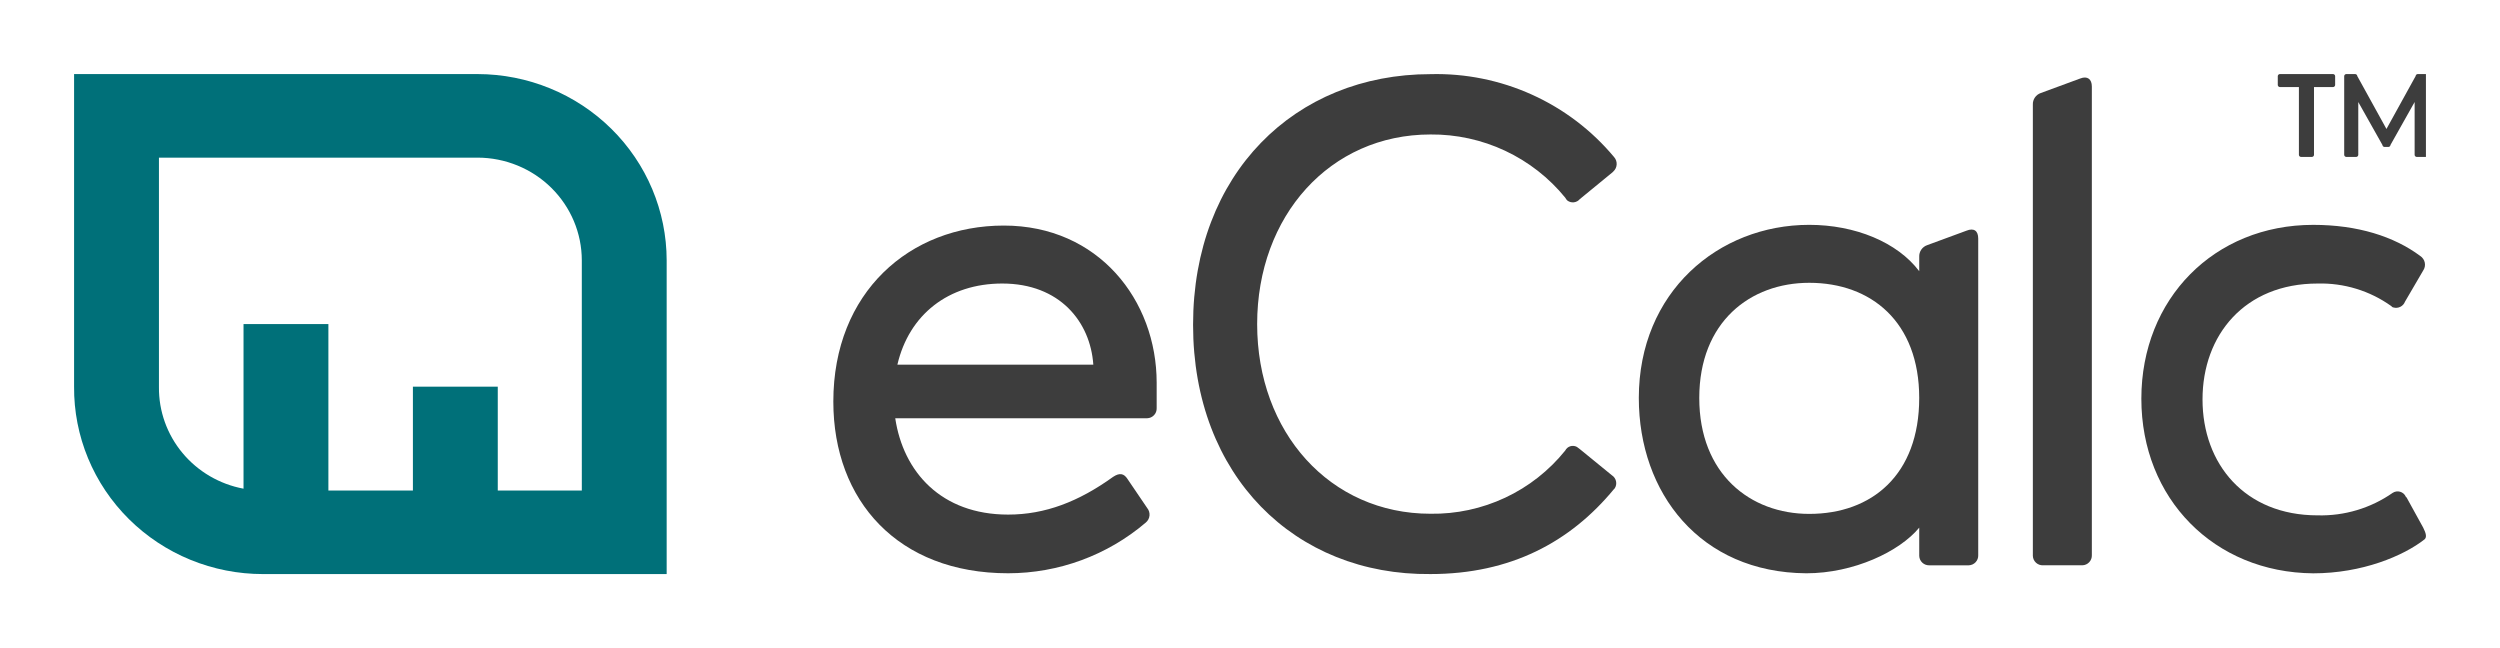 <svg width="270" height="70" viewBox="0 0 270 70" fill="none" xmlns="http://www.w3.org/2000/svg">
<g clip-path="url(#clip0_6104_171674)">
<path d="M51.588 8H8.001V41.759C7.981 44.411 8.494 47.04 9.511 49.496C10.528 51.951 12.028 54.184 13.926 56.066C15.824 57.947 18.081 59.441 20.567 60.459C23.054 61.477 25.72 62.001 28.413 62H72V28.122C71.997 22.79 69.846 17.677 66.019 13.905C62.193 10.133 57.003 8.009 51.588 8ZM62.836 52.978H53.759V41.762H44.594V52.978H35.466V35.001H26.301V52.778C23.712 52.295 21.379 50.93 19.709 48.923C18.039 46.916 17.139 44.395 17.166 41.801V17.025H51.587C54.572 17.031 57.433 18.203 59.541 20.283C61.65 22.364 62.834 25.183 62.835 28.122L62.836 52.978Z" fill="#007079"/>
<path d="M124.92 41.337V44.076C124.926 44.215 124.904 44.353 124.856 44.484C124.808 44.614 124.734 44.733 124.639 44.835C124.543 44.937 124.429 45.019 124.302 45.077C124.175 45.134 124.037 45.166 123.898 45.171H96.686C97.552 50.96 101.642 55.576 108.878 55.576C112.889 55.576 116.507 54.168 120.205 51.508C120.909 51.038 121.384 51.116 121.778 51.743L123.901 54.872C124.088 55.1 124.176 55.393 124.147 55.686C124.117 55.979 123.973 56.249 123.744 56.437C119.605 59.968 114.332 61.911 108.878 61.913C97 61.913 90 54.09 90 43.371C90 31.558 98.259 24.361 108.408 24.361C118.628 24.36 124.92 32.418 124.92 41.337ZM118.078 39.381C117.762 34.765 114.459 30.621 108.245 30.621C102.425 30.621 98.177 33.985 96.918 39.381H118.078Z" fill="#3D3D3D"/>
<path d="M128.852 35.078C128.852 18.756 139.861 8.008 154.493 8.008C158.262 7.911 162.004 8.666 165.438 10.216C168.871 11.765 171.907 14.07 174.315 16.955C174.513 17.174 174.615 17.462 174.6 17.756C174.586 18.05 174.455 18.326 174.236 18.524L174.158 18.603L170.618 21.506C170.458 21.698 170.229 21.82 169.981 21.85C169.732 21.879 169.482 21.812 169.281 21.663C169.184 21.574 169.104 21.468 169.045 21.349C167.292 19.196 165.073 17.464 162.553 16.282C160.034 15.1 157.279 14.499 154.493 14.523C143.639 14.523 135.773 23.311 135.773 35.003C135.773 46.696 143.639 55.485 154.493 55.485C157.281 55.526 160.042 54.932 162.564 53.749C165.087 52.566 167.303 50.825 169.045 48.658C169.1 48.548 169.176 48.451 169.27 48.371C169.364 48.292 169.473 48.232 169.59 48.196C169.708 48.159 169.831 48.146 169.954 48.158C170.077 48.17 170.195 48.207 170.303 48.266C170.382 48.344 170.539 48.422 170.618 48.501L174.079 51.326C174.309 51.472 174.471 51.703 174.53 51.968C174.589 52.232 174.54 52.51 174.394 52.739L174.315 52.817C169.595 58.545 163.145 61.998 154.493 61.998C139.863 62.151 128.852 51.4 128.852 35.078Z" fill="#3D3D3D"/>
<path d="M176.992 42.982C176.992 31.56 185.566 24.283 195.4 24.283C200.355 24.283 204.917 26.161 207.277 29.291V27.726C207.266 27.452 207.344 27.183 207.501 26.957C207.657 26.731 207.882 26.562 208.143 26.474L212.39 24.91C213.176 24.596 213.648 24.91 213.648 25.77V59.959C213.654 60.098 213.632 60.236 213.584 60.367C213.536 60.497 213.462 60.617 213.367 60.719C213.272 60.821 213.157 60.903 213.03 60.96C212.903 61.018 212.765 61.05 212.626 61.054H208.378C208.238 61.06 208.099 61.038 207.968 60.99C207.837 60.942 207.716 60.868 207.614 60.774C207.512 60.679 207.429 60.565 207.371 60.439C207.313 60.312 207.281 60.176 207.277 60.037V56.986C205.153 59.567 200.198 61.915 195.086 61.915C183.6 61.836 176.992 53.231 176.992 42.982ZM207.275 42.982C207.275 34.767 202.084 30.543 195.398 30.543C189.027 30.543 183.521 34.767 183.521 42.982C183.521 51.198 189.027 55.5 195.398 55.5C202.162 55.502 207.275 51.275 207.275 42.982Z" fill="#3D3D3D"/>
<path d="M220.649 61.052C220.509 61.057 220.37 61.036 220.239 60.988C220.107 60.94 219.987 60.866 219.885 60.772C219.783 60.677 219.7 60.563 219.642 60.437C219.584 60.31 219.552 60.173 219.548 60.035V11.294C219.537 11.02 219.616 10.751 219.772 10.525C219.927 10.3 220.152 10.131 220.413 10.043L224.661 8.479C225.447 8.166 225.919 8.558 225.919 9.339V59.957C225.925 60.095 225.903 60.234 225.855 60.364C225.807 60.495 225.733 60.614 225.638 60.716C225.543 60.818 225.428 60.9 225.301 60.958C225.174 61.015 225.036 61.047 224.897 61.052H220.649Z" fill="#3D3D3D"/>
<path d="M231.266 43.062C231.266 32.266 239.131 24.285 249.828 24.285C254.627 24.285 258.559 25.537 261.391 27.649C261.516 27.731 261.623 27.836 261.706 27.959C261.79 28.082 261.848 28.221 261.877 28.366C261.907 28.512 261.906 28.662 261.877 28.808C261.847 28.953 261.789 29.092 261.705 29.215L259.74 32.579C259.649 32.822 259.468 33.022 259.234 33.138C259.001 33.254 258.731 33.278 258.481 33.204C258.402 33.204 258.323 33.126 258.245 33.048C255.934 31.398 253.144 30.546 250.3 30.622C242.434 30.622 237.872 36.177 237.872 43.14C237.872 50.103 242.434 55.658 250.3 55.658C253.193 55.735 256.034 54.885 258.403 53.233C258.519 53.156 258.651 53.104 258.789 53.082C258.926 53.06 259.067 53.068 259.202 53.105C259.336 53.142 259.461 53.208 259.568 53.297C259.674 53.387 259.76 53.498 259.82 53.624C259.819 53.634 259.821 53.644 259.825 53.654C259.829 53.663 259.835 53.672 259.842 53.68C259.849 53.687 259.858 53.693 259.868 53.697C259.877 53.701 259.888 53.703 259.898 53.703L261.707 56.988C262.022 57.614 262.101 58.005 261.865 58.239C259.584 60.039 255.1 61.919 249.83 61.919C239.131 61.836 231.266 53.857 231.266 43.062Z" fill="#3D3D3D"/>
<path d="M248.499 16.947C248.443 16.943 248.39 16.919 248.35 16.88C248.311 16.84 248.286 16.788 248.282 16.732V9.402H246.218C246.161 9.398 246.108 9.374 246.068 9.334C246.028 9.294 246.004 9.241 246 9.185V8.215C246.004 8.159 246.028 8.107 246.068 8.067C246.108 8.028 246.161 8.004 246.218 8H251.978C252.034 8.004 252.087 8.028 252.127 8.067C252.167 8.107 252.191 8.159 252.195 8.215V9.185C252.191 9.241 252.167 9.294 252.127 9.334C252.087 9.374 252.034 9.398 251.978 9.402H249.912V16.732C249.908 16.788 249.884 16.84 249.844 16.88C249.805 16.919 249.752 16.943 249.695 16.947H248.499ZM253.39 16.947C253.334 16.943 253.281 16.919 253.241 16.88C253.201 16.84 253.177 16.788 253.173 16.732V8.215C253.177 8.159 253.201 8.107 253.241 8.067C253.281 8.028 253.334 8.004 253.39 8H254.368C254.424 8.004 254.478 8.028 254.518 8.067C254.558 8.107 254.582 8.159 254.586 8.215L257.737 13.929L260.889 8.215C260.893 8.159 260.917 8.107 260.957 8.067C260.997 8.028 261.05 8.004 261.106 8H262.084C262.141 8.004 262.194 8.028 262.234 8.067C262.274 8.107 262.298 8.159 262.302 8.215V16.732C262.298 16.788 262.274 16.841 262.234 16.88C262.194 16.92 262.141 16.944 262.084 16.947H260.998C260.941 16.944 260.888 16.92 260.848 16.88C260.808 16.841 260.784 16.788 260.78 16.732V11.018L258.172 15.655C258.168 15.711 258.144 15.763 258.104 15.803C258.064 15.842 258.011 15.866 257.955 15.87H257.52C257.464 15.867 257.411 15.843 257.371 15.803C257.33 15.764 257.306 15.711 257.302 15.655L254.694 11.018V16.732C254.69 16.788 254.666 16.84 254.626 16.88C254.587 16.919 254.534 16.943 254.477 16.947H253.39Z" fill="#3D3D3D"/>
</g>
<defs>
<clipPath id="clip0_6104_171674">
<rect width="254" height="54" fill="white" transform="translate(8 8)"/>
</clipPath>
</defs>
</svg>
